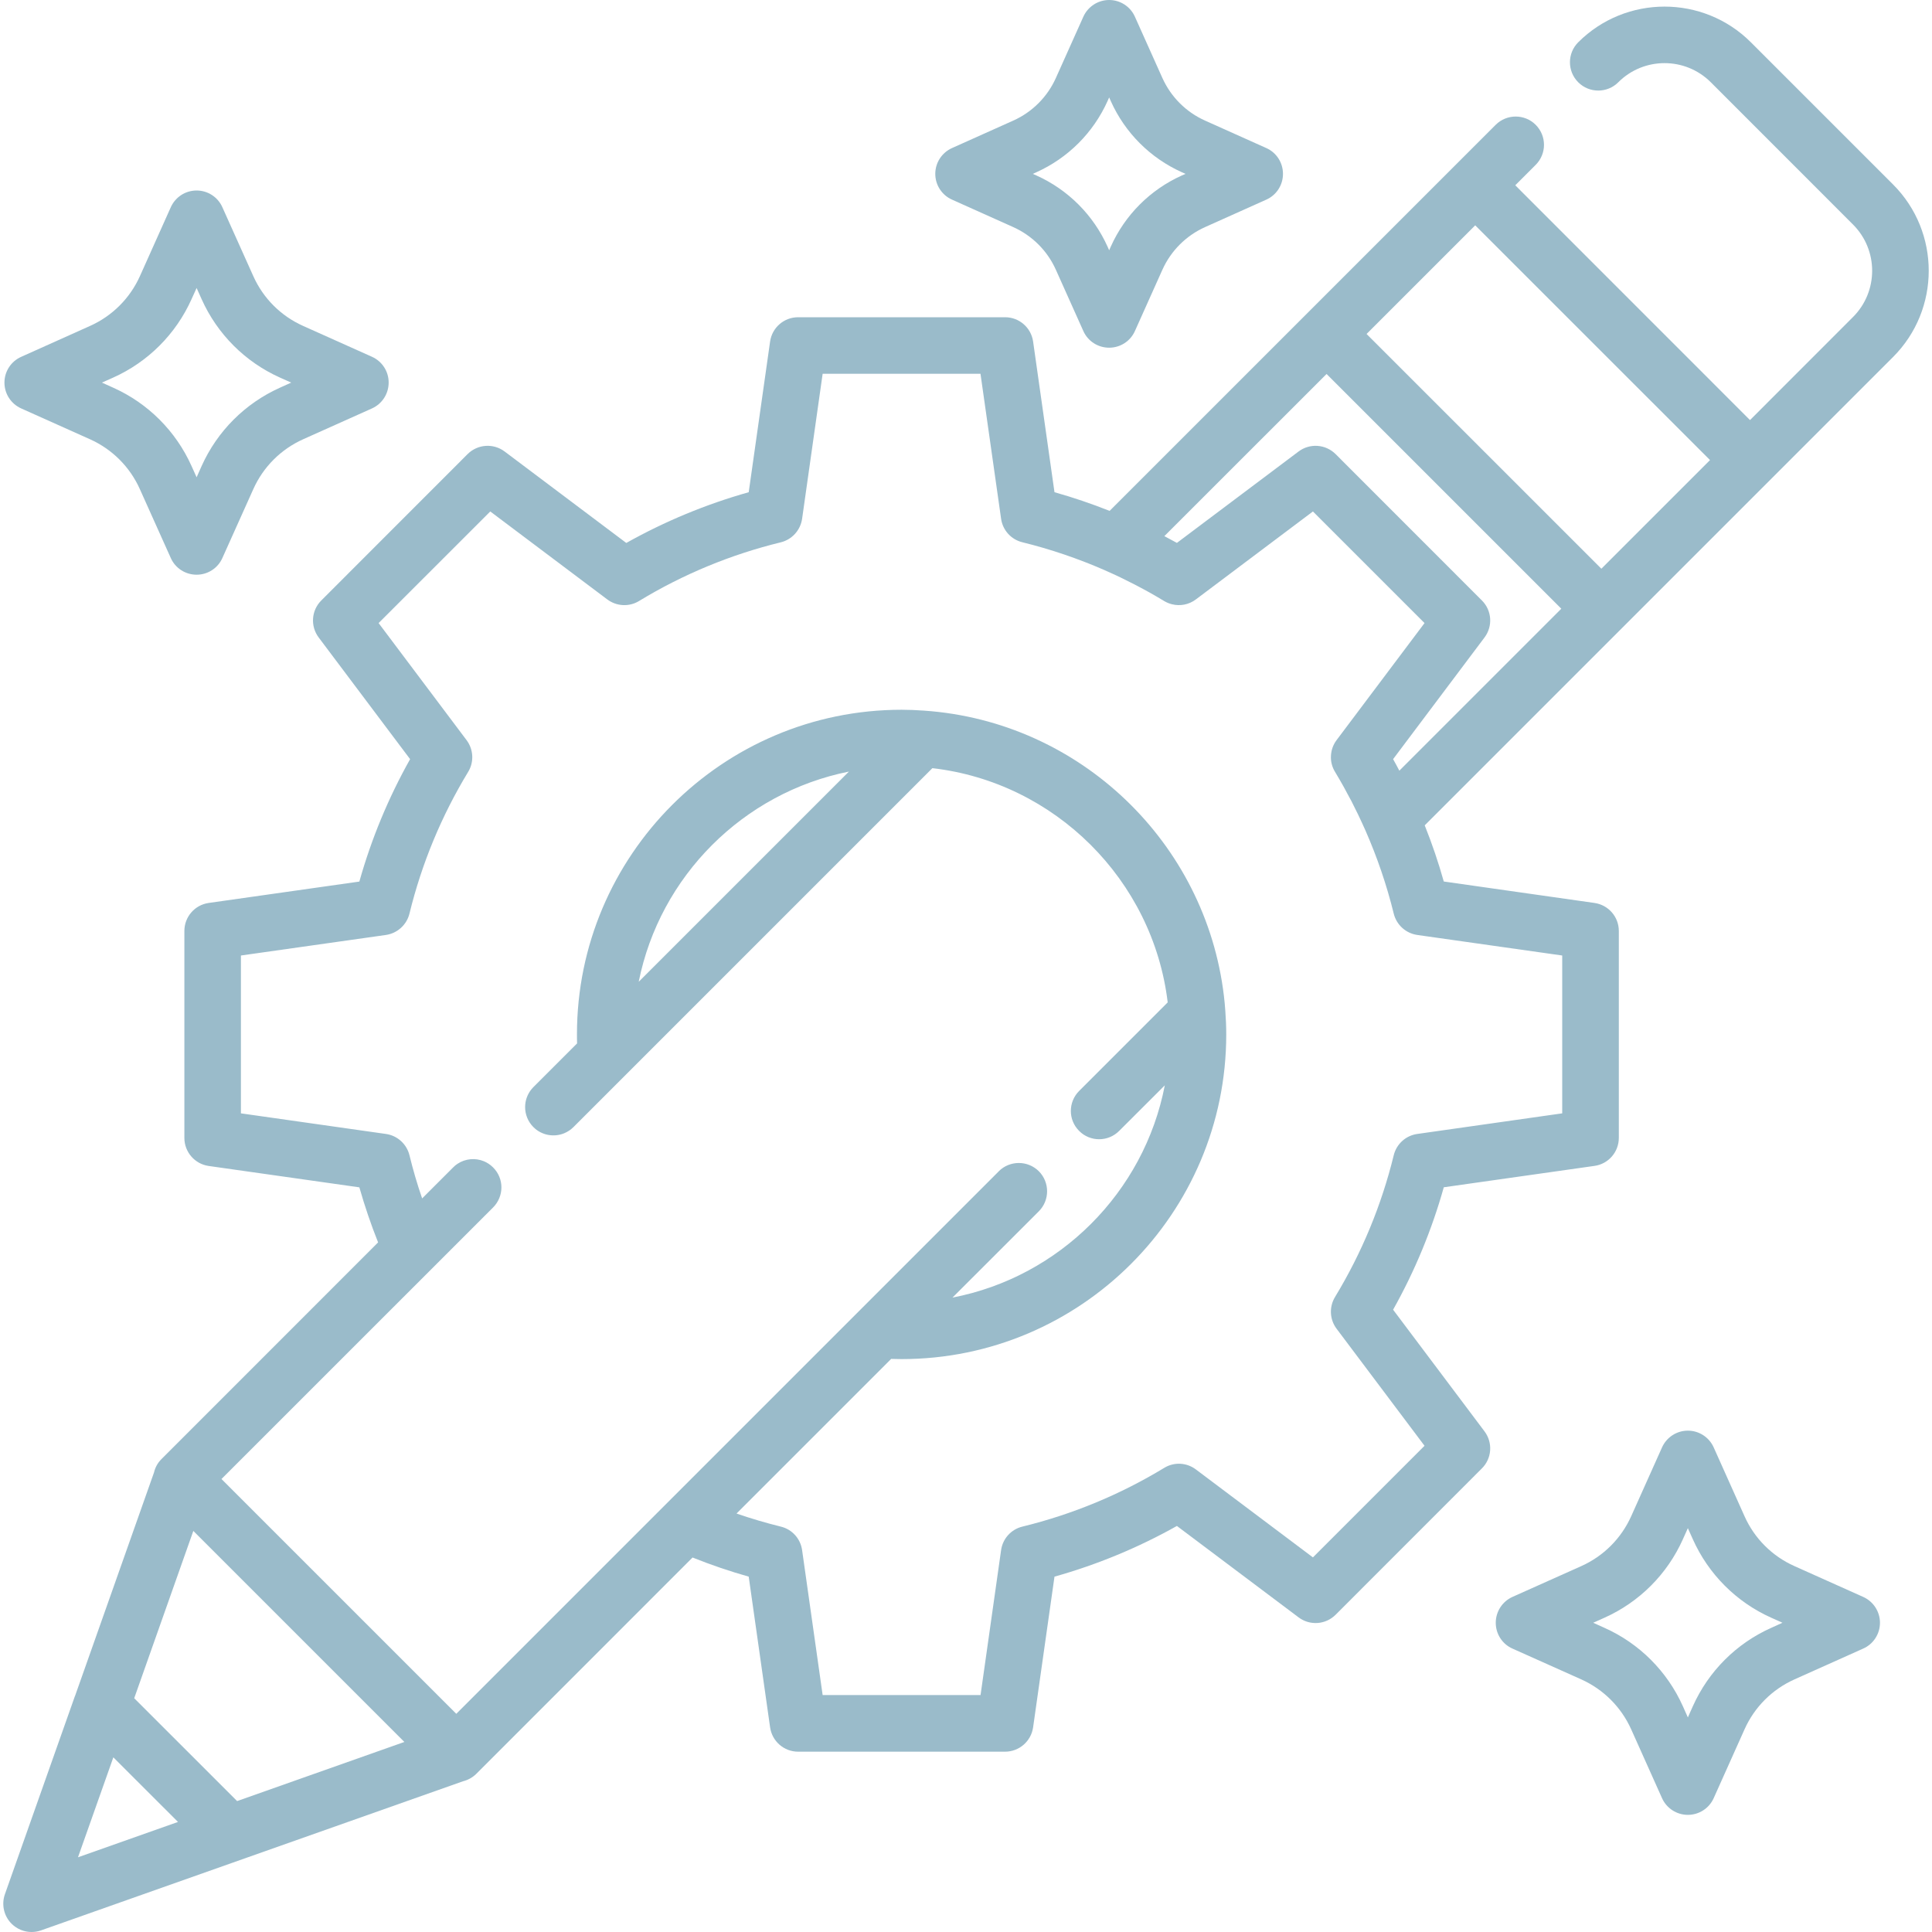 <svg width="30" height="30" viewBox="0 0 30 30" fill="none" xmlns="http://www.w3.org/2000/svg">
<g clip-path="url(#clip0)">
<path d="M5.776 5.54L4.707 5.061C4.362 4.907 4.087 4.632 3.933 4.287L3.453 3.218C3.383 3.06 3.226 2.958 3.053 2.958C2.879 2.958 2.723 3.06 2.652 3.218L2.173 4.287C2.018 4.632 1.743 4.907 1.398 5.061L0.329 5.541C0.171 5.611 0.069 5.768 0.069 5.941C0.069 6.115 0.171 6.271 0.329 6.342L1.398 6.821C1.743 6.976 2.018 7.251 2.172 7.596L2.652 8.665C2.722 8.823 2.879 8.924 3.053 8.924C3.226 8.924 3.383 8.823 3.453 8.665L3.933 7.596C4.087 7.251 4.362 6.976 4.707 6.821L5.776 6.342C5.934 6.271 6.035 6.114 6.035 5.941C6.036 5.768 5.934 5.611 5.776 5.54ZM4.347 6.02C3.806 6.263 3.374 6.695 3.131 7.236L3.053 7.411L2.974 7.236C2.731 6.695 2.299 6.262 1.758 6.02L1.583 5.941L1.758 5.863C2.299 5.62 2.731 5.188 2.974 4.646L3.053 4.472L3.131 4.646C3.374 5.188 3.806 5.62 4.347 5.863L4.522 5.941L4.347 6.02Z" fill="#9ABBCA"/>
<path d="M28.932 24.797L27.863 24.318C27.518 24.164 27.243 23.889 27.089 23.544L26.61 22.475C26.539 22.317 26.382 22.215 26.209 22.215C26.036 22.215 25.879 22.317 25.808 22.475L25.329 23.544C25.174 23.889 24.899 24.164 24.555 24.318L23.485 24.797C23.328 24.868 23.226 25.025 23.226 25.198C23.226 25.372 23.327 25.529 23.485 25.599L24.555 26.078C24.899 26.233 25.174 26.508 25.329 26.853L25.808 27.922C25.879 28.08 26.036 28.181 26.209 28.181C26.382 28.181 26.539 28.08 26.61 27.922L27.089 26.853C27.243 26.508 27.518 26.233 27.863 26.078L28.932 25.599C29.09 25.529 29.192 25.372 29.192 25.198C29.192 25.025 29.09 24.868 28.932 24.797ZM27.504 25.277C26.962 25.519 26.53 25.951 26.287 26.493L26.209 26.668L26.131 26.493C25.888 25.952 25.456 25.519 24.914 25.277L24.739 25.198L24.914 25.12C25.456 24.877 25.888 24.445 26.131 23.903L26.209 23.729L26.287 23.903C26.53 24.445 26.962 24.877 27.504 25.12L27.678 25.198L27.504 25.277Z" fill="#9ABBCA"/>
<path d="M19.663 2.299L18.713 1.873C18.417 1.741 18.182 1.505 18.049 1.21L17.623 0.26C17.553 0.102 17.396 0 17.223 0C17.05 0 16.893 0.102 16.822 0.26L16.396 1.21C16.264 1.505 16.028 1.741 15.733 1.873L14.783 2.299C14.625 2.37 14.523 2.526 14.523 2.7C14.523 2.873 14.625 3.03 14.783 3.1L15.733 3.526C16.028 3.659 16.264 3.894 16.396 4.19L16.822 5.14C16.892 5.298 17.049 5.399 17.223 5.399C17.396 5.399 17.553 5.298 17.623 5.14L18.049 4.19C18.182 3.894 18.417 3.659 18.713 3.526L19.663 3.1C19.821 3.03 19.922 2.873 19.922 2.7C19.922 2.526 19.821 2.369 19.663 2.299ZM18.353 2.724C17.861 2.945 17.468 3.338 17.248 3.83L17.223 3.886L17.198 3.83C16.977 3.338 16.584 2.945 16.092 2.724L16.037 2.7L16.092 2.675C16.584 2.454 16.977 2.061 17.198 1.569L17.223 1.513L17.248 1.569C17.468 2.061 17.861 2.454 18.353 2.675L18.409 2.7L18.353 2.724Z" fill="#9ABBCA"/>
<path d="M29.395 2.864L27.187 0.656C26.448 -0.082 25.246 -0.082 24.507 0.656C24.335 0.828 24.335 1.106 24.507 1.278C24.678 1.449 24.957 1.449 25.128 1.278C25.525 0.881 26.169 0.881 26.566 1.278L28.773 3.486C29.17 3.882 29.17 4.527 28.773 4.923L27.174 6.523L23.529 2.877L23.846 2.56C24.018 2.388 24.018 2.11 23.846 1.938C23.675 1.767 23.396 1.767 23.225 1.938L17.23 7.933C16.95 7.822 16.665 7.725 16.374 7.643L16.042 5.303C16.011 5.087 15.826 4.926 15.607 4.926H12.393C12.174 4.926 11.989 5.087 11.958 5.303L11.626 7.643C10.963 7.83 10.326 8.094 9.725 8.431L7.836 7.011C7.661 6.879 7.416 6.897 7.261 7.051L4.989 9.324C4.834 9.479 4.817 9.723 4.948 9.898L6.368 11.788C6.031 12.388 5.767 13.025 5.58 13.689L3.24 14.021C3.024 14.052 2.863 14.237 2.863 14.456V17.67C2.863 17.888 3.024 18.074 3.24 18.105L5.58 18.437C5.662 18.724 5.759 19.011 5.871 19.292L2.508 22.656C2.45 22.713 2.41 22.785 2.392 22.863L1.164 26.338L1.163 26.338L0.076 29.414C0.02 29.574 0.06 29.752 0.18 29.872C0.264 29.955 0.376 30 0.49 30C0.539 30 0.589 29.992 0.637 29.975L7.188 27.66C7.264 27.641 7.336 27.603 7.396 27.544L10.754 24.185C11.041 24.3 11.332 24.399 11.626 24.482L11.958 26.822C11.989 27.039 12.174 27.2 12.393 27.2H15.607C15.825 27.2 16.011 27.039 16.042 26.822L16.374 24.482C17.037 24.296 17.674 24.032 18.275 23.695L20.164 25.114C20.339 25.246 20.584 25.229 20.739 25.074L23.011 22.801C23.166 22.647 23.183 22.402 23.052 22.227L21.632 20.337C21.969 19.737 22.233 19.099 22.419 18.436L24.759 18.104C24.976 18.074 25.137 17.888 25.137 17.669V14.456C25.137 14.237 24.976 14.052 24.759 14.021L22.419 13.688C22.336 13.392 22.237 13.101 22.123 12.816L29.395 5.544C30.134 4.805 30.134 3.603 29.395 2.864ZM1.211 28.84L1.76 27.288L2.764 28.291L1.211 28.84ZM3.682 27.967L2.084 26.37L3.002 23.772L6.279 27.049L3.682 27.967ZM24.258 14.837V17.288L22.007 17.608C21.829 17.633 21.685 17.764 21.642 17.938C21.452 18.715 21.145 19.456 20.73 20.14C20.637 20.294 20.646 20.488 20.754 20.632L22.12 22.45L20.387 24.183L18.569 22.817C18.426 22.709 18.231 22.699 18.078 22.793C17.394 23.208 16.653 23.515 15.876 23.705C15.701 23.747 15.57 23.892 15.545 24.07L15.226 26.321H12.774L12.455 24.07C12.43 23.892 12.299 23.747 12.124 23.705C11.894 23.648 11.665 23.581 11.437 23.502L13.838 21.101C13.895 21.103 13.948 21.104 14 21.104C16.78 21.104 19.041 18.842 19.041 16.063C19.041 15.941 19.036 15.82 19.027 15.701C19.027 15.7 19.027 15.699 19.027 15.698C19.027 15.695 19.026 15.692 19.026 15.689C19.021 15.614 19.014 15.54 19.005 15.466C19.005 15.466 19.005 15.465 19.005 15.465C18.722 13.082 16.77 11.204 14.354 11.035C14.35 11.035 14.346 11.034 14.342 11.034C14.341 11.034 14.34 11.034 14.339 11.034C14.227 11.026 14.114 11.021 14 11.021C11.22 11.021 8.959 13.283 8.959 16.062C8.959 16.108 8.959 16.154 8.961 16.202L8.283 16.88C8.272 16.891 8.262 16.902 8.253 16.913C8.187 16.994 8.154 17.092 8.154 17.191C8.154 17.303 8.197 17.416 8.283 17.502C8.294 17.512 8.305 17.522 8.316 17.532C8.443 17.635 8.614 17.657 8.759 17.598C8.812 17.576 8.862 17.544 8.904 17.502L14.478 11.928C16.38 12.147 17.904 13.664 18.132 15.565L16.757 16.94C16.585 17.112 16.585 17.39 16.757 17.561C16.842 17.647 16.955 17.69 17.067 17.69C17.18 17.69 17.292 17.647 17.378 17.561L18.087 16.853C17.766 18.515 16.453 19.828 14.79 20.149L16.131 18.809C16.302 18.637 16.302 18.359 16.131 18.187C15.959 18.016 15.681 18.016 15.509 18.187C15.509 18.188 15.509 18.187 15.509 18.188L7.085 26.612L3.439 22.966L7.657 18.749C7.7 18.706 7.732 18.656 7.753 18.604C7.775 18.551 7.786 18.494 7.786 18.438C7.786 18.326 7.743 18.213 7.657 18.128C7.614 18.085 7.564 18.052 7.512 18.031C7.379 17.977 7.226 17.991 7.105 18.071C7.08 18.087 7.057 18.106 7.036 18.128L6.555 18.609C6.478 18.387 6.413 18.163 6.358 17.938C6.315 17.764 6.17 17.633 5.993 17.608L3.741 17.288V14.837L5.993 14.518C6.17 14.492 6.315 14.361 6.358 14.187C6.548 13.41 6.855 12.669 7.27 11.985C7.363 11.832 7.353 11.637 7.245 11.493L5.879 9.675L7.613 7.942L9.43 9.308C9.574 9.416 9.769 9.426 9.922 9.333C10.606 8.917 11.347 8.611 12.124 8.421C12.299 8.378 12.429 8.233 12.455 8.056L12.774 5.804H15.225L15.545 8.056C15.57 8.233 15.701 8.378 15.875 8.42C16.314 8.528 16.741 8.674 17.154 8.854C17.154 8.855 17.155 8.855 17.155 8.855C17.236 8.89 17.315 8.927 17.394 8.964C17.395 8.965 17.396 8.966 17.398 8.966C17.472 9.002 17.546 9.039 17.618 9.076C17.638 9.086 17.658 9.097 17.677 9.107C17.733 9.137 17.789 9.166 17.844 9.197C17.922 9.241 18 9.286 18.077 9.333C18.116 9.356 18.157 9.373 18.199 9.383C18.325 9.415 18.462 9.389 18.569 9.308L20.387 7.942L22.12 9.675L20.754 11.493C20.7 11.565 20.671 11.65 20.667 11.736C20.662 11.821 20.683 11.908 20.73 11.985C20.776 12.062 20.821 12.139 20.864 12.216C20.893 12.269 20.922 12.322 20.95 12.376C20.962 12.397 20.973 12.418 20.985 12.44C21.02 12.509 21.055 12.58 21.09 12.651C21.091 12.654 21.093 12.657 21.094 12.66C21.131 12.737 21.166 12.814 21.201 12.892C21.201 12.893 21.201 12.893 21.202 12.894C21.385 13.311 21.533 13.743 21.642 14.187C21.685 14.361 21.829 14.492 22.007 14.518L24.258 14.837ZM13.182 11.981L9.918 15.245C10.246 13.604 11.542 12.309 13.182 11.981ZM21.729 11.967C21.698 11.907 21.665 11.847 21.632 11.788L23.052 9.898C23.183 9.723 23.166 9.478 23.011 9.324L20.739 7.051C20.584 6.897 20.339 6.879 20.164 7.011L18.275 8.43C18.21 8.394 18.145 8.36 18.08 8.325L20.599 5.807L24.244 9.452L21.729 11.967ZM24.866 8.831L21.22 5.186L22.907 3.499L26.553 7.144L24.866 8.831Z" fill="#9ABBCA"/>
</g>
<defs>
<clipPath id="clip0">
<rect width="30" height="30" fill="white"/>
</clipPath>
</defs>
</svg>
